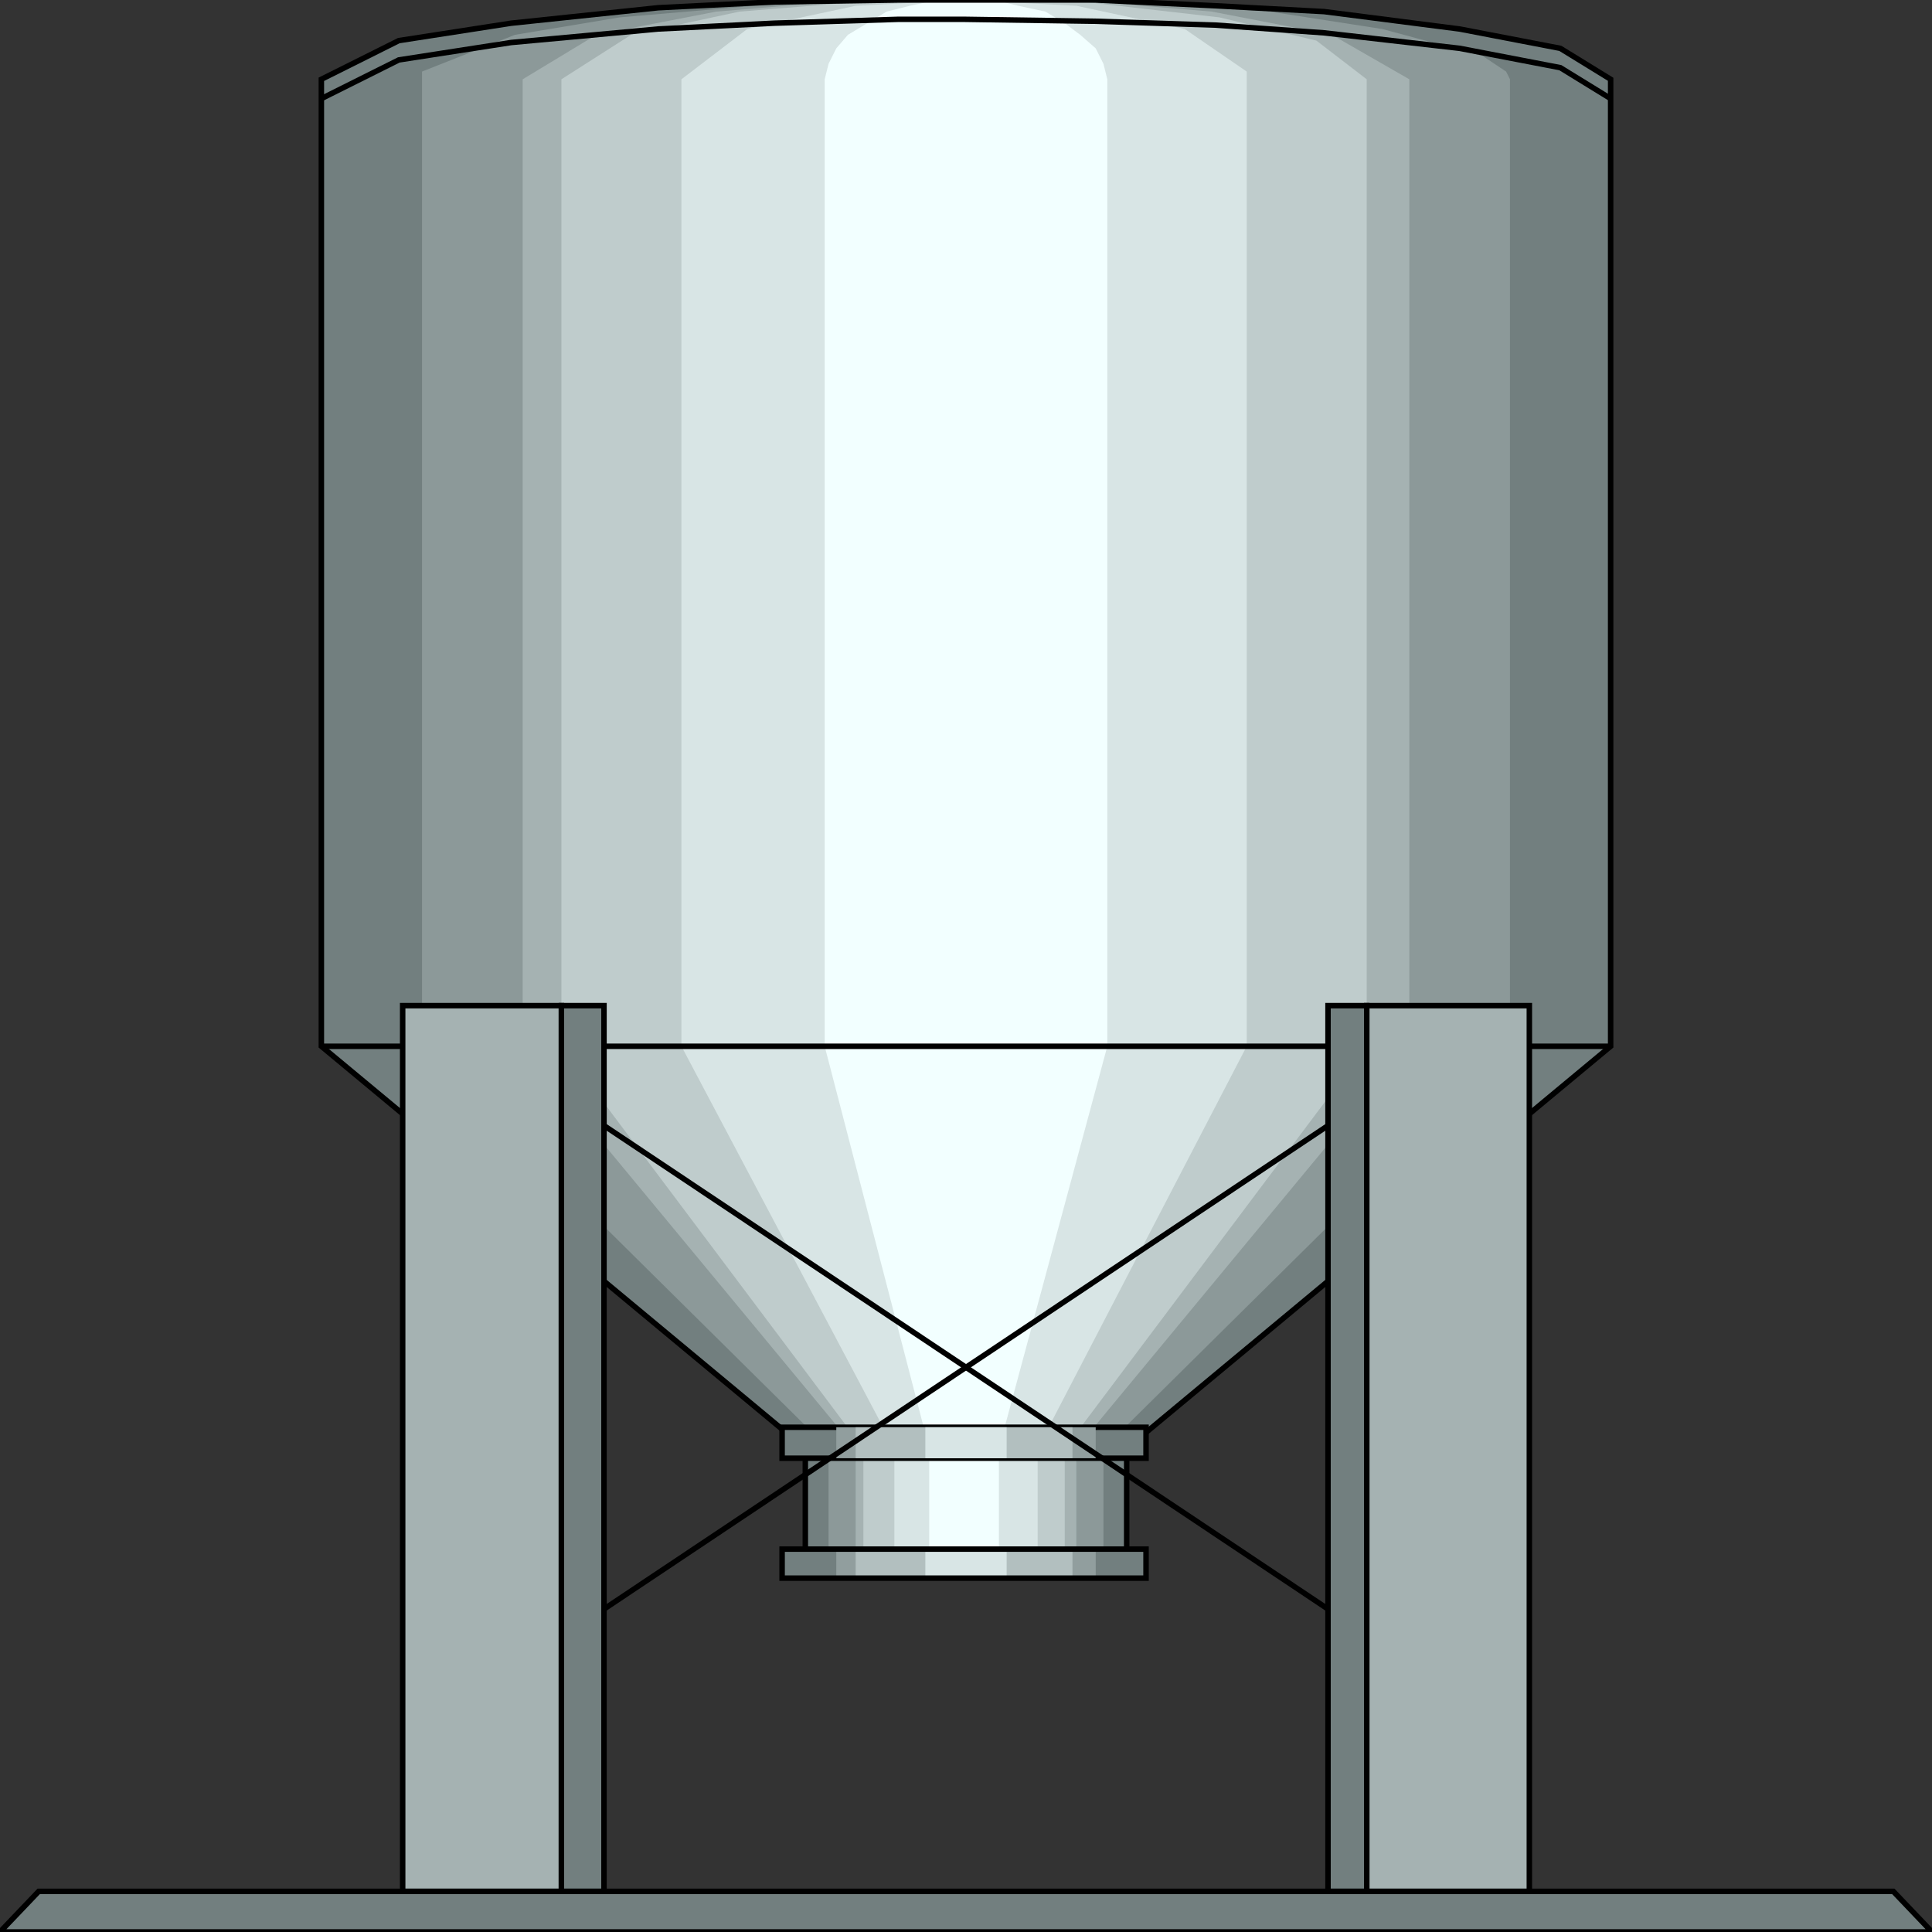 <svg width="150" height="150" viewBox="0 0 150 150" fill="none" xmlns="http://www.w3.org/2000/svg">
<rect x="0" y="0" width="150" height="150" fill="#333333" stroke="none"/>
<g clip-path="url(#clip0_2109_201039)">
<path d="M125.05 6.156V81.231L87.475 112.462V121.772H62.525V112.462L24.95 81.231V6.156L30.962 3.153L39.68 1.802L51.102 0.601L60.12 0.15L69.74 0H74.85H85.07L94.389 0.45L102.806 0.901L113.327 2.252L121.143 3.754L125.05 6.156Z" fill="#727F7F"/>
<path d="M117.235 6.156V81.231L85.671 112.462V121.772H64.329V112.462L32.766 81.231V6.156V5.556L39.98 2.703L48.096 1.351L58.617 0.45L70.641 0H74.85L87.475 0.15L98.597 0.901L107.315 2.252L115.13 4.354L116.934 5.556L117.235 6.156Z" fill="#8C9999"/>
<path d="M109.419 6.156V81.231L83.567 112.462V121.772H66.433V112.462L40.581 81.231V6.156L46.292 2.703L55.611 0.901L64.629 0.15L74.85 0L85.07 0.15L94.088 0.901L103.407 2.703L109.419 6.156Z" fill="#A5B2B2"/>
<path d="M106.112 6.156V81.231L82.665 112.462V121.772H67.034V112.462L43.587 81.231V6.156L48.998 2.703L57.415 0.901L68.537 0H74.849L84.168 0.15L94.689 1.351L102.204 3.153L106.112 6.156Z" fill="#BFCCCC"/>
<path d="M96.794 6.156V81.231L80.562 112.462V121.772H69.439V112.462L52.906 81.231V6.156L58.017 2.252L66.433 0.45L74.85 0L83.568 0.45L91.984 2.252L96.794 5.556V6.156Z" fill="#D8E5E5"/>
<path d="M85.972 6.156V81.231L77.555 112.462V121.772H72.145V112.462L64.028 81.231V6.156L64.329 4.955L64.93 3.754L65.832 2.703L67.335 1.802L68.838 0.901L70.641 0.45L72.746 0H74.85H77.255L79.058 0.45L81.163 0.901L82.666 1.802L83.868 2.703L85.07 3.754L85.672 4.955L85.972 6.156Z" fill="#F2FFFF"/>
<path d="M125.05 6.156V81.231L87.475 112.462V121.772H62.525V112.462L24.95 81.231V6.156L30.962 3.153L39.68 1.802L51.102 0.601L60.12 0.15L69.74 0H74.85H85.07L94.389 0.45L102.806 0.901L113.327 2.252L121.143 3.754L125.05 6.156Z" stroke="black" stroke-width="0.425"/>
<path d="M24.95 81.234H125.05" stroke="black" stroke-width="0.425"/>
<path d="M24.95 7.656L30.962 4.653L39.68 3.302L51.102 2.251L60.12 1.8L69.74 1.5H74.85L85.07 1.65L94.389 1.95L102.806 2.551L113.327 3.752L121.143 5.254L125.05 7.656" stroke="black" stroke-width="0.425"/>
<path d="M60.722 120.273H88.978V122.526H60.722V120.273Z" fill="#727F7F"/>
<path d="M60.722 110.812H88.978V113.215H60.722V110.812Z" fill="#727F7F" stroke="black" stroke-width="0.425"/>
<path d="M64.93 110.812H85.07V113.215H64.93V110.812Z" fill="#919E9E"/>
<path d="M64.93 120.273H85.07V122.526H64.93V120.273Z" fill="#919E9E"/>
<path d="M66.433 110.812H83.266V113.215H66.433V110.812Z" fill="#B2BFBF"/>
<path d="M66.433 120.273H83.266V122.526H66.433V120.273Z" fill="#B2BFBF"/>
<path d="M71.844 110.812H78.156V113.215H71.844V110.812Z" fill="#D8E5E5"/>
<path d="M71.844 120.273H78.156V122.526H71.844V120.273Z" fill="#D8E5E5"/>
<path d="M60.722 120.273H88.978V122.526H60.722V120.273Z" stroke="black" stroke-width="0.425"/>
<path d="M118.738 78.078H106.112V146.847H118.738V78.078Z" fill="#A5B2B2" stroke="black" stroke-width="0.425"/>
<path d="M31.263 78.078H43.587V146.847H31.263V78.078Z" fill="#A5B2B2" stroke="black" stroke-width="0.425"/>
<path d="M46.894 78.078H43.587V146.847H46.894V78.078Z" fill="#727F7F" stroke="black" stroke-width="0.425"/>
<path d="M103.106 78.078H106.112V146.847H103.106V78.078Z" fill="#727F7F" stroke="black" stroke-width="0.425"/>
<path d="M0 149.997L3.006 146.844H146.994L150 149.997H0Z" fill="#727F7F" stroke="black" stroke-width="0.425"/>
<path d="M46.894 87.391L103.106 124.928" stroke="black" stroke-width="0.425"/>
<path d="M103.106 87.391L46.894 124.928" stroke="black" stroke-width="0.425"/>
</g>
<defs>
<clipPath id="clip0_2109_201039">
<rect width="150" height="150" fill="white"/>
</clipPath>
</defs>
</svg>
